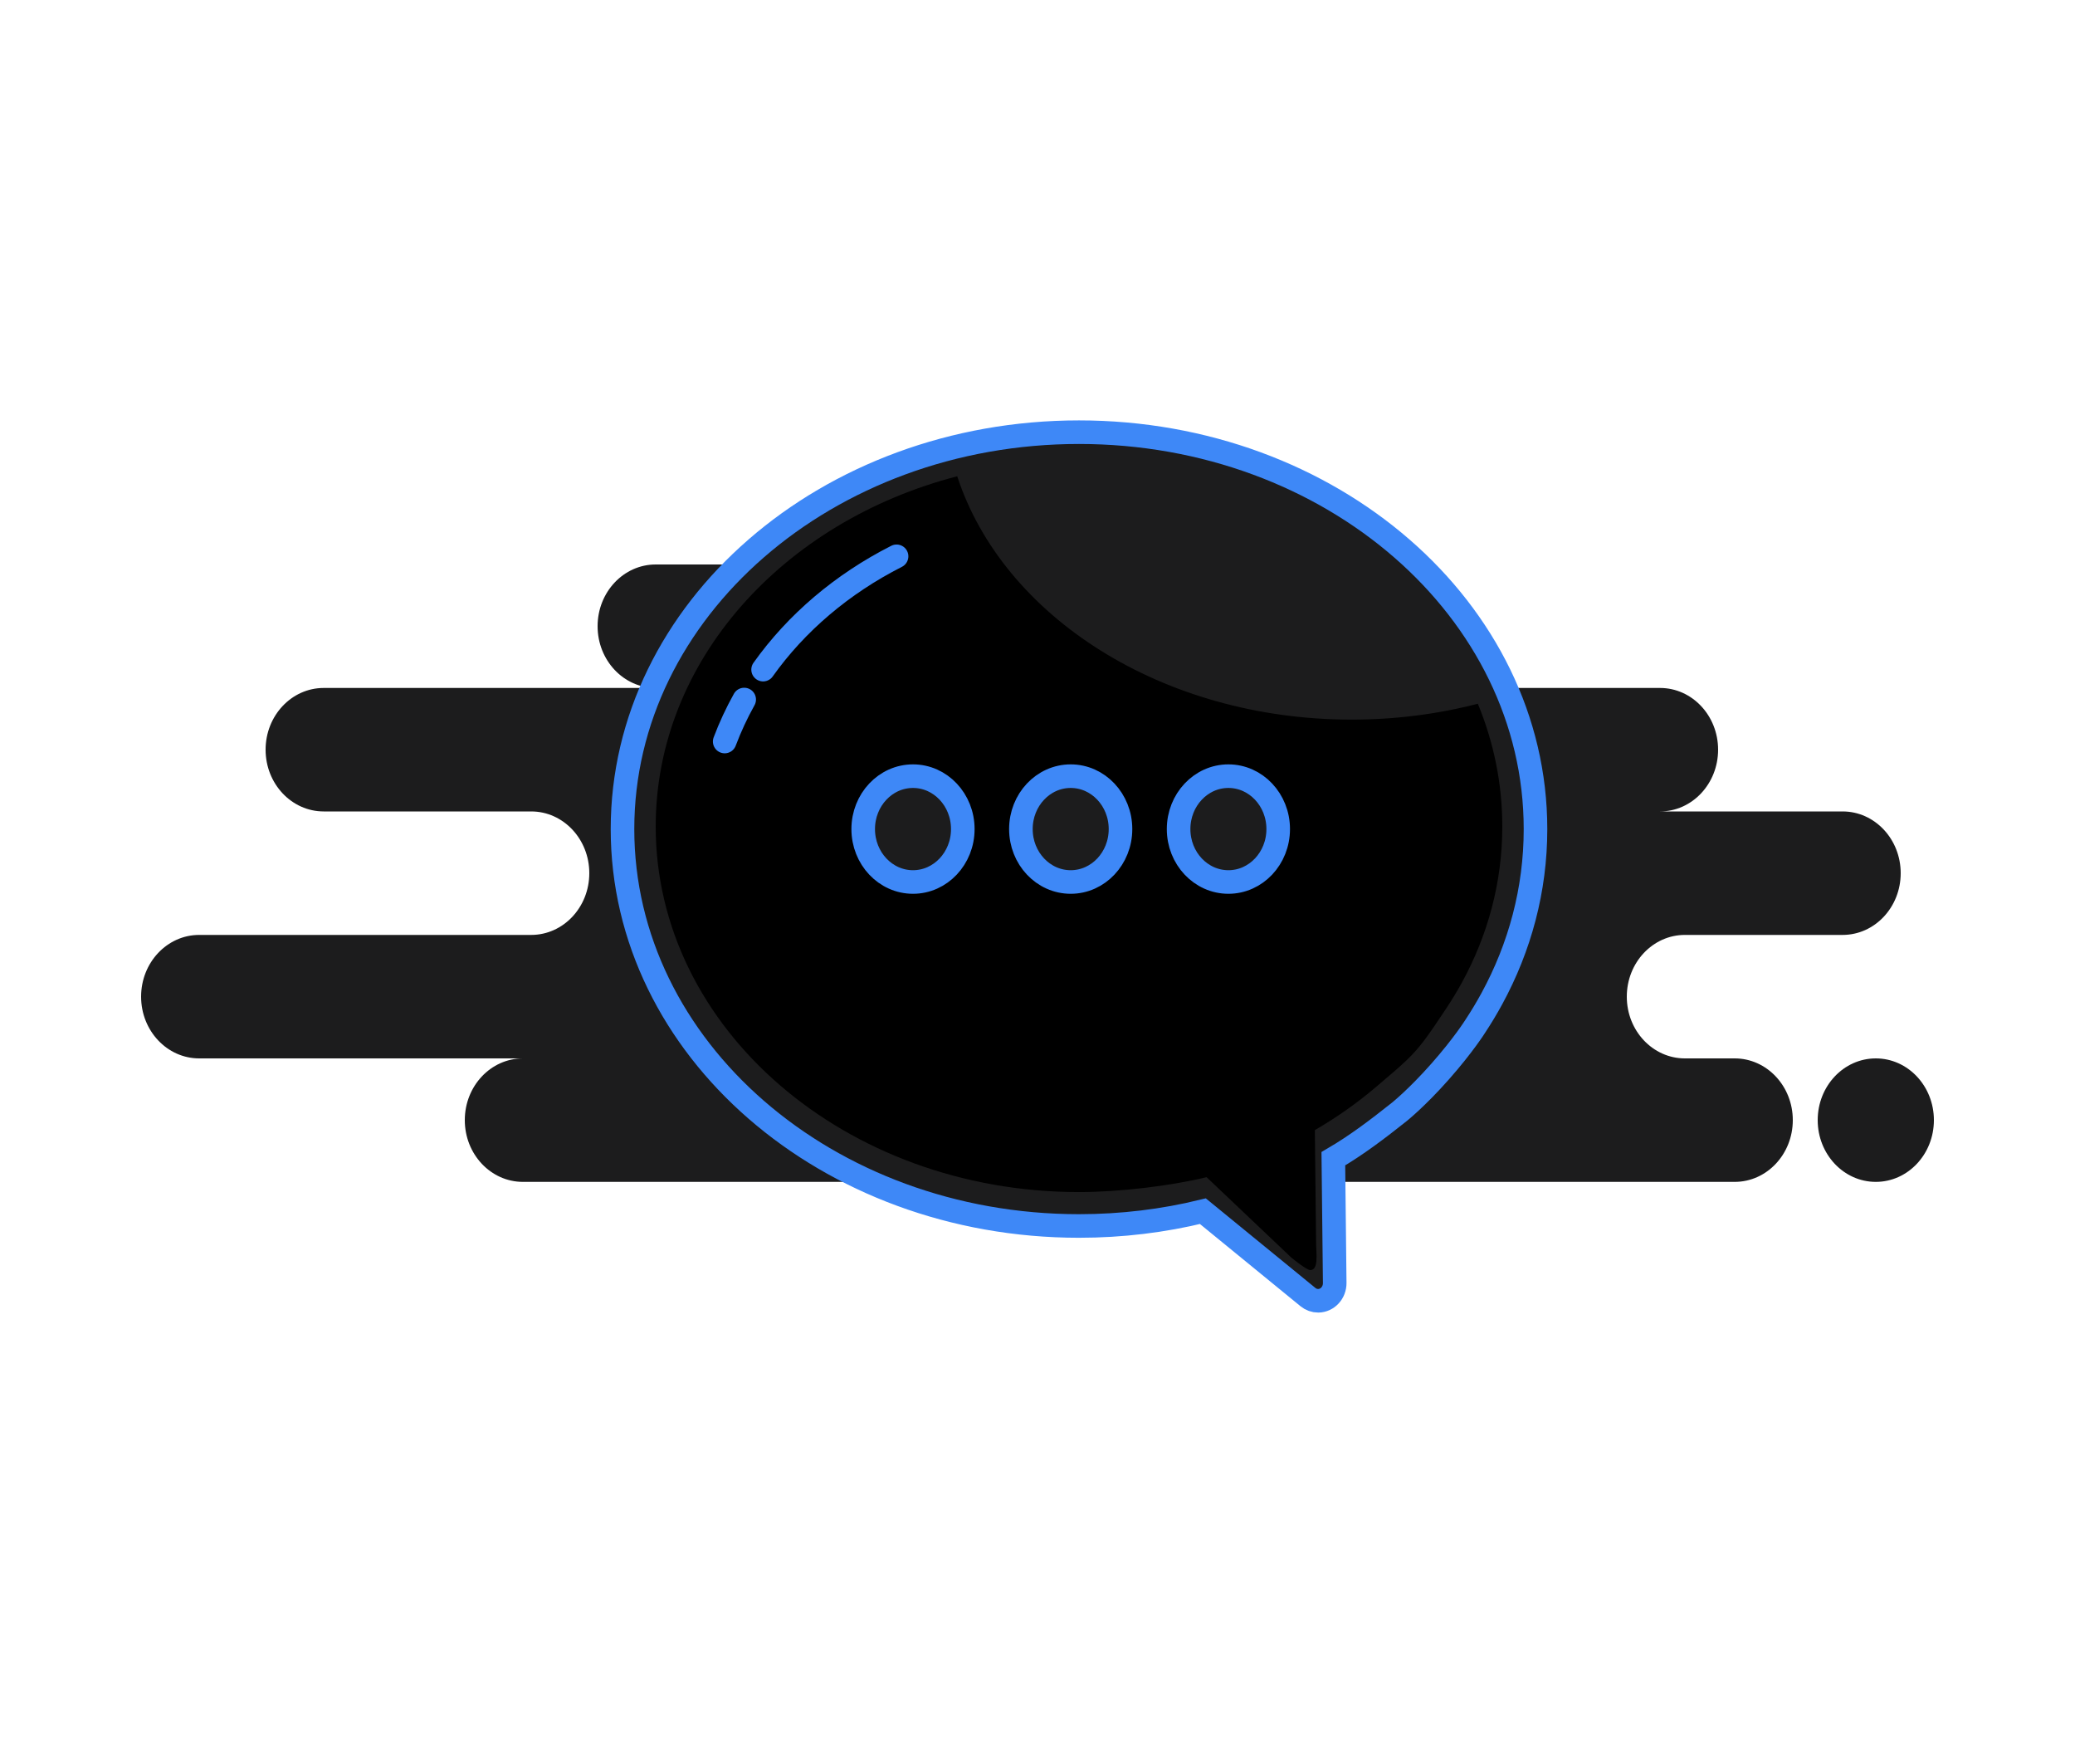 <svg width="220" height="187" viewBox="0 0 220 187" fill="none" xmlns="http://www.w3.org/2000/svg">
<path fill-rule="evenodd" clip-rule="evenodd" d="M55.44 125.29H135.52C135.973 125.29 136.415 125.238 136.84 125.139C137.265 125.238 137.707 125.29 138.16 125.29H183.92C187.322 125.29 190.08 122.36 190.08 118.745C190.08 115.13 187.322 112.2 183.92 112.2H178.64C175.238 112.2 172.48 109.27 172.48 105.655C172.48 102.04 175.238 99.11 178.64 99.11H195.36C198.762 99.11 201.52 96.18 201.52 92.565C201.52 88.95 198.762 86.02 195.36 86.02H176C179.402 86.02 182.16 83.09 182.16 79.475C182.16 75.86 179.402 72.93 176 72.93H119.68C123.082 72.93 125.84 69.999 125.84 66.385C125.84 62.77 123.082 59.84 119.68 59.84H69.52C66.118 59.84 63.36 62.77 63.36 66.385C63.36 69.999 66.118 72.93 69.52 72.93H34.32C30.918 72.93 28.16 75.86 28.16 79.475C28.16 83.09 30.918 86.02 34.32 86.02H56.32C59.722 86.02 62.48 88.95 62.48 92.565C62.48 96.18 59.722 99.11 56.32 99.11H21.12C17.718 99.11 14.96 102.04 14.96 105.655C14.96 109.27 17.718 112.2 21.12 112.2H55.44C52.038 112.2 49.28 115.13 49.28 118.745C49.28 122.36 52.038 125.29 55.44 125.29ZM198.88 125.29C202.282 125.29 205.04 122.36 205.04 118.745C205.04 115.13 202.282 112.2 198.88 112.2C195.478 112.2 192.72 115.13 192.72 118.745C192.72 122.36 195.478 125.29 198.88 125.29Z" fill="#1C1C1D"/>
<path fill-rule="evenodd" clip-rule="evenodd" d="M148.348 117.88C146.08 119.68 143.869 121.372 141.367 122.834L141.512 136.002C141.523 137.035 140.744 137.882 139.772 137.894C139.377 137.899 138.992 137.762 138.678 137.506L127.535 128.397C123.358 129.419 118.953 129.965 114.4 129.965C87.669 129.965 66 111.127 66 87.89C66 64.653 87.669 45.815 114.4 45.815C141.131 45.815 162.8 64.653 162.8 87.89C162.8 94.322 161.14 100.416 158.172 105.868C157.625 106.873 157.033 107.856 156.399 108.816C156.399 108.816 155.159 110.797 152.68 113.602C150.201 116.407 148.348 117.88 148.348 117.88Z" fill="#1C1C1D"/>
<path fill-rule="evenodd" clip-rule="evenodd" d="M148.348 117.88C146.08 119.68 143.869 121.372 141.367 122.834L141.512 136.002C141.523 137.035 140.744 137.882 139.772 137.894C139.377 137.899 138.992 137.762 138.678 137.506L127.535 128.397C123.358 129.419 118.953 129.965 114.4 129.965C87.669 129.965 66 111.127 66 87.89C66 64.653 87.669 45.815 114.4 45.815C141.131 45.815 162.8 64.653 162.8 87.89C162.8 94.322 161.14 100.416 158.172 105.868C157.625 106.873 157.033 107.856 156.399 108.816C156.399 108.816 155.159 110.797 152.68 113.602C150.201 116.407 148.348 117.88 148.348 117.88Z" stroke="#3E88F7" stroke-width="2.5" stroke-linecap="round"/>
<path fill-rule="evenodd" clip-rule="evenodd" d="M143.31 76.286C147.979 76.286 152.474 75.695 156.685 74.601C158.365 78.668 159.28 83.05 159.28 87.617C159.28 93.541 157.741 99.154 154.989 104.175C154.481 105.101 153.932 106.007 153.344 106.891C152.416 108.287 151.754 109.272 151.171 110.063C149.792 111.932 148.856 112.709 145.879 115.239C143.893 116.927 141.726 118.456 139.406 119.803L139.54 131.931C139.55 132.883 139.823 134.629 138.921 134.64C138.555 134.645 137.203 133.553 136.913 133.317L127.928 124.792C124.055 125.732 118.622 126.371 114.4 126.371C89.614 126.371 69.52 109.02 69.52 87.617C69.52 70.089 82.996 55.279 101.489 50.49C106.332 65.333 123.221 76.286 143.31 76.286ZM97.056 82.419C94.148 82.419 91.79 84.94 91.79 88.05C91.79 91.16 94.148 93.682 97.056 93.682C99.965 93.682 102.322 91.16 102.322 88.05C102.322 84.94 99.965 82.419 97.056 82.419ZM113.732 82.419C110.824 82.419 108.466 84.94 108.466 88.05C108.466 91.16 110.824 93.682 113.732 93.682C116.641 93.682 118.998 91.16 118.998 88.05C118.998 84.94 116.641 82.419 113.732 82.419ZM130.408 82.419C127.5 82.419 125.142 84.94 125.142 88.05C125.142 91.16 127.5 93.682 130.408 93.682C133.317 93.682 135.675 91.16 135.675 88.05C135.675 84.94 133.317 82.419 130.408 82.419Z" fill="black"/>
<path fill-rule="evenodd" clip-rule="evenodd" d="M96.8 82.28C99.716 82.28 102.08 84.791 102.08 87.89C102.08 90.988 99.716 93.5 96.8 93.5C93.884 93.5 91.52 90.988 91.52 87.89C91.52 84.791 93.884 82.28 96.8 82.28ZM113.52 82.28C116.436 82.28 118.8 84.791 118.8 87.89C118.8 90.988 116.436 93.5 113.52 93.5C110.604 93.5 108.24 90.988 108.24 87.89C108.24 84.791 110.604 82.28 113.52 82.28ZM130.24 82.28C133.156 82.28 135.52 84.791 135.52 87.89C135.52 90.988 133.156 93.5 130.24 93.5C127.324 93.5 124.96 90.988 124.96 87.89C124.96 84.791 127.324 82.28 130.24 82.28Z" fill="#1C1C1D" stroke="#3E88F7" stroke-width="2.5"/>
<path d="M78.903 74.156C78.104 75.588 77.411 77.075 76.835 78.607" stroke="#3E88F7" stroke-width="2.5" stroke-linecap="round"/>
<path d="M95.059 58.974C89.293 61.898 84.425 66.034 80.907 70.986" stroke="#3E88F7" stroke-width="2.5" stroke-linecap="round"/>
</svg>
